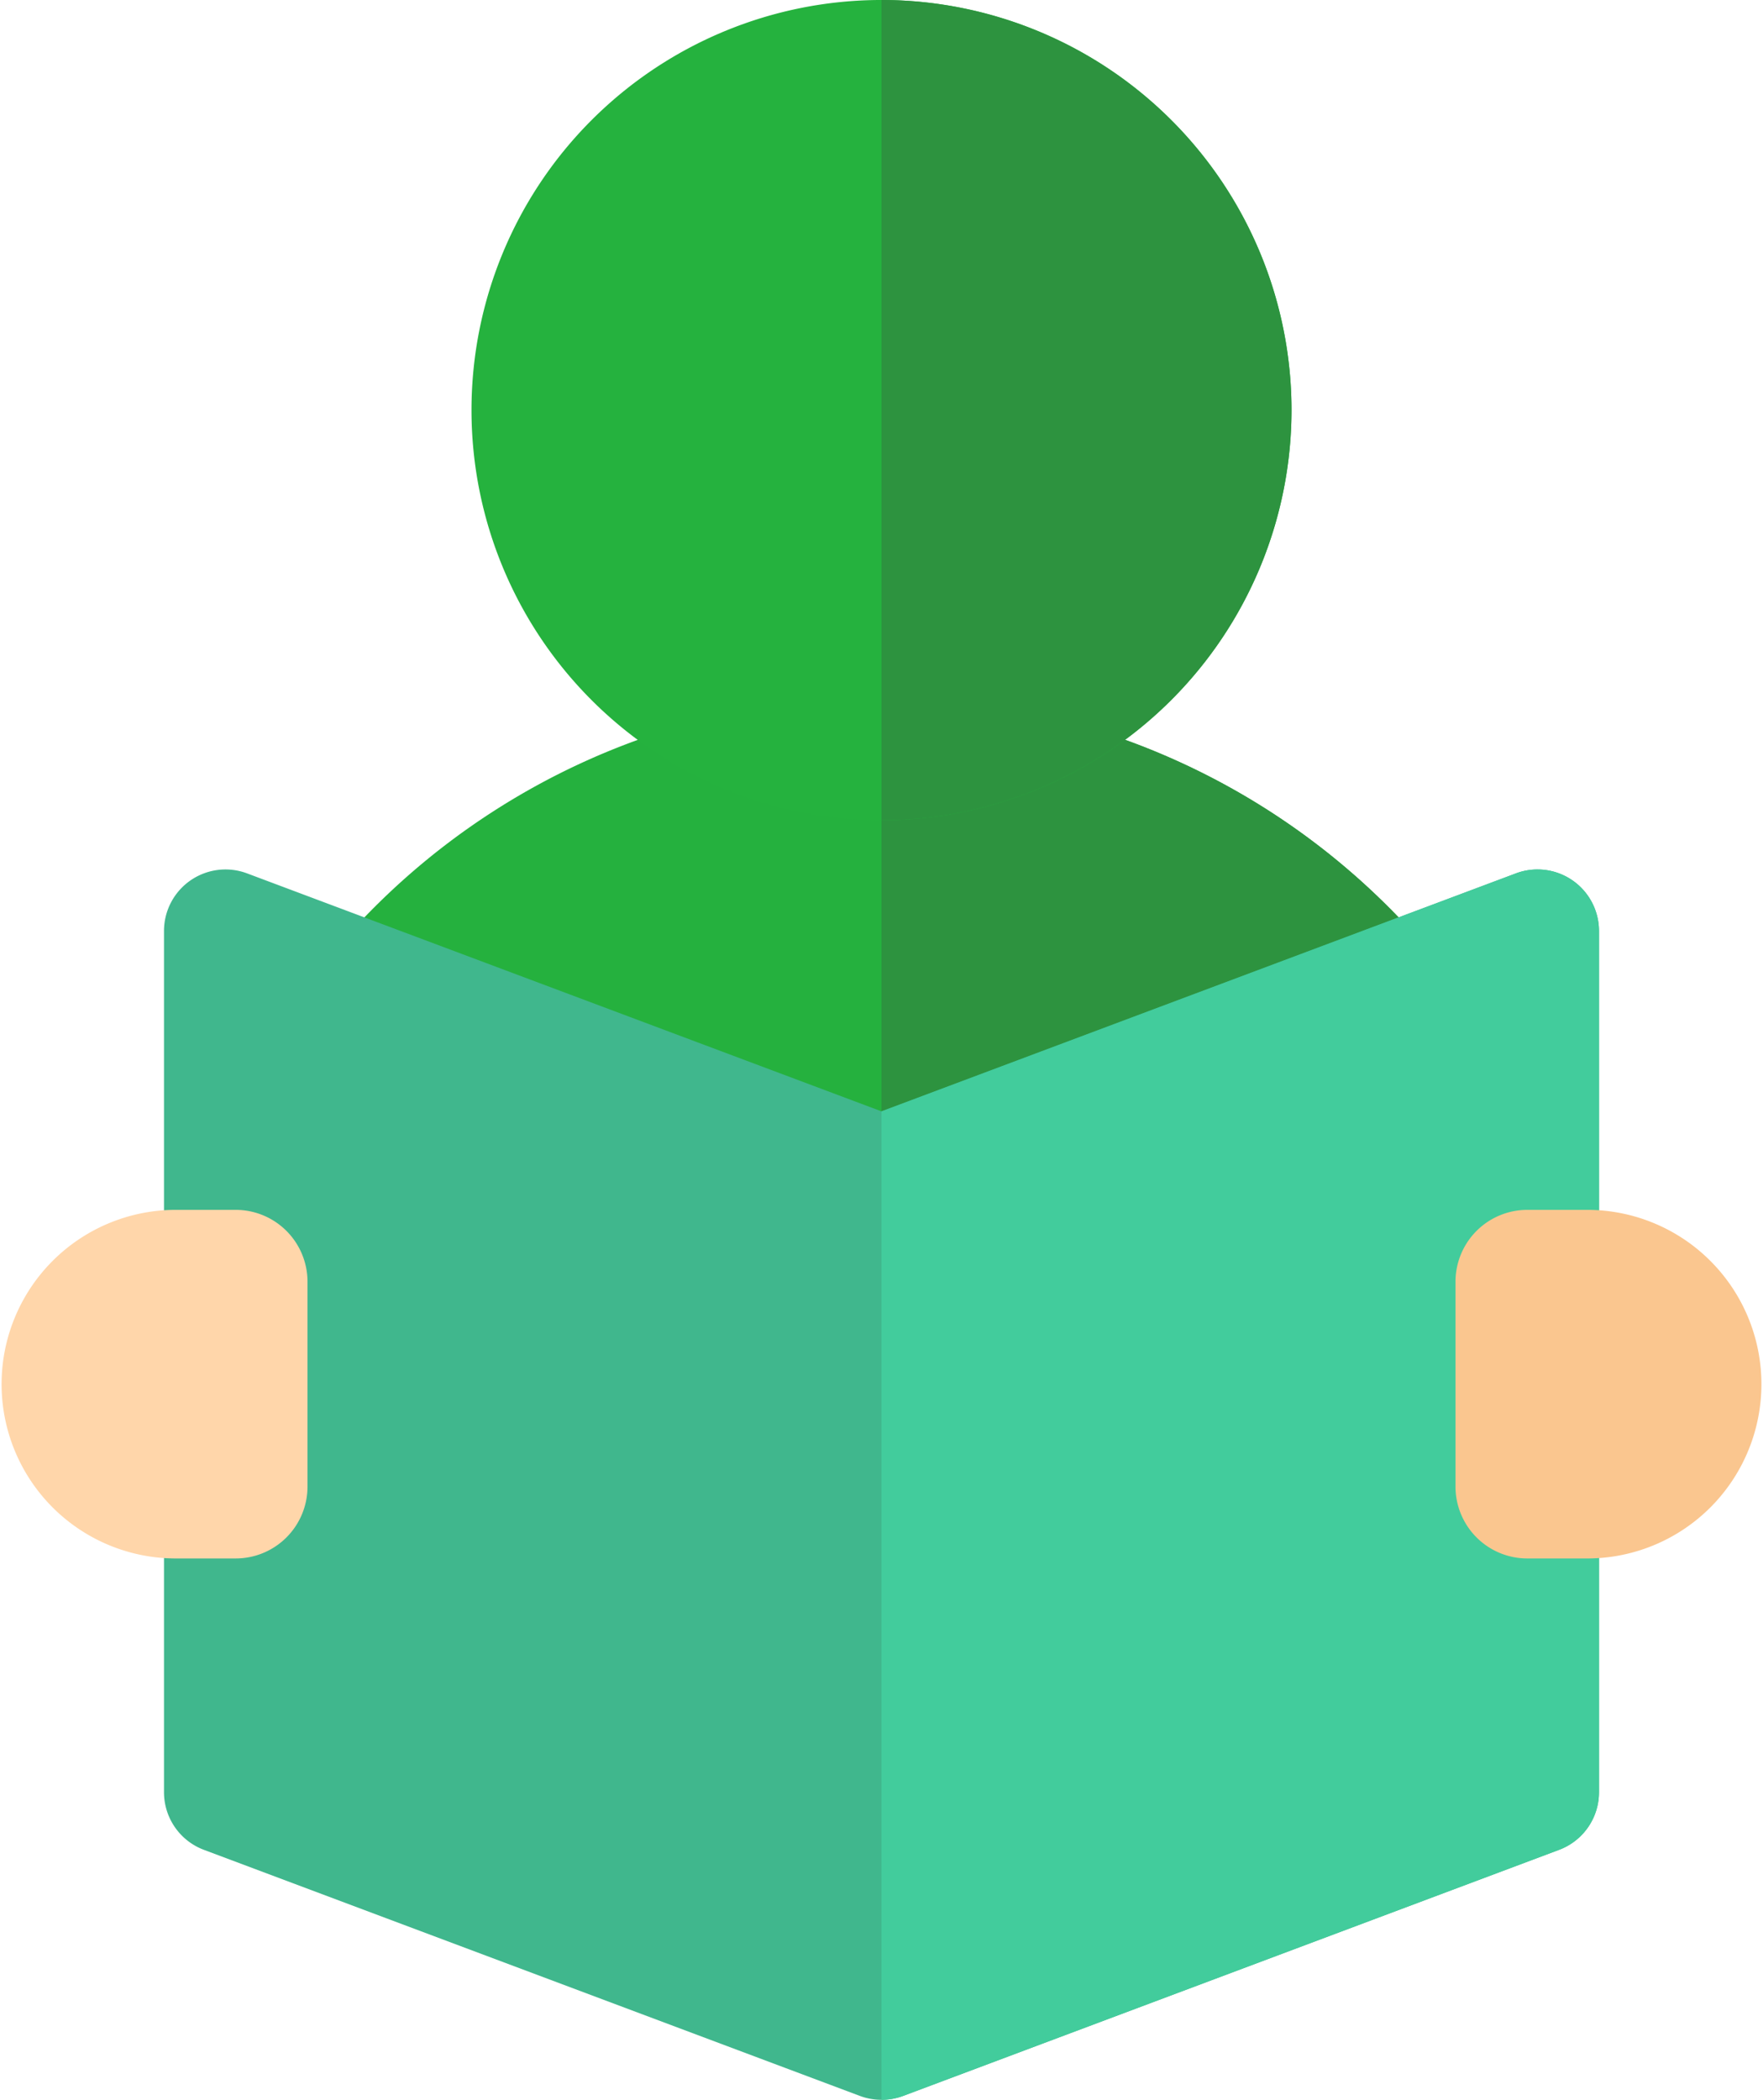 <svg xmlns="http://www.w3.org/2000/svg" width="122.217" height="145.524" viewBox="0 0 122.217 145.524"><defs><style>.a{fill:#25b13e;}.b{fill:#2d933f;}.c{fill:#40b78d;}.d{fill:#42cc9c;}.e{fill:#25b23e;}.f{fill:#fac68f;}.g{fill:#ffd6aa;}</style></defs><g transform="translate(-41)"><path class="a" d="M192.682,211.585H123.419a4.263,4.263,0,0,1-4.263-4.263V190.268a4.266,4.266,0,0,1,1.018-2.765,49.735,49.735,0,0,1,75.754,0,4.264,4.264,0,0,1,1.018,2.765v17.054A4.264,4.264,0,0,1,192.682,211.585Z" transform="translate(-55.942 -121.682)"/><path class="b" d="M290.631,211.585a4.263,4.263,0,0,0,4.263-4.263V190.268a4.266,4.266,0,0,0-1.018-2.765A49.689,49.689,0,0,0,256,170v41.585Z" transform="translate(-153.891 -121.682)"/><path class="c" d="M130.74,297.267a4.261,4.261,0,0,1-1.5-.271L83.766,279.942A4.263,4.263,0,0,1,81,275.95V216.263a4.263,4.263,0,0,1,5.76-3.992l43.979,16.492,43.979-16.492a4.263,4.263,0,0,1,5.76,3.992V275.95a4.263,4.263,0,0,1-2.766,3.992L132.237,297A4.261,4.261,0,0,1,130.74,297.267Z" transform="translate(-28.631 -151.743)"/><g transform="translate(102.109 60.256)"><path class="d" d="M302.973,279.942a4.263,4.263,0,0,0,2.766-3.992V216.263a4.263,4.263,0,0,0-5.76-3.992L256,228.763v68.5a4.261,4.261,0,0,0,1.5-.271Z" transform="translate(-256 -211.999)"/></g><path class="e" d="M184.423,56.845a28.423,28.423,0,1,1,28.423-28.423A28.454,28.454,0,0,1,184.423,56.845Z" transform="translate(-82.314)"/><path class="b" d="M284.423,28.423A28.455,28.455,0,0,0,256,0V56.845A28.455,28.455,0,0,0,284.423,28.423Z" transform="translate(-153.891)"/><g transform="translate(41 83.847)"><g transform="translate(0)"><path class="f" d="M405.237,319.159h-4.263A4.98,4.98,0,0,1,396,314.185V299.974A4.98,4.98,0,0,1,400.974,295h4.263a12.08,12.08,0,0,1,0,24.159Z" transform="translate(-295.1 -295)"/><path class="g" d="M57.343,319.159H53.08a12.08,12.08,0,0,1,0-24.159h4.263a4.98,4.98,0,0,1,4.974,4.974v14.211A4.98,4.98,0,0,1,57.343,319.159Z" transform="translate(-41 -295)"/></g></g></g></svg>